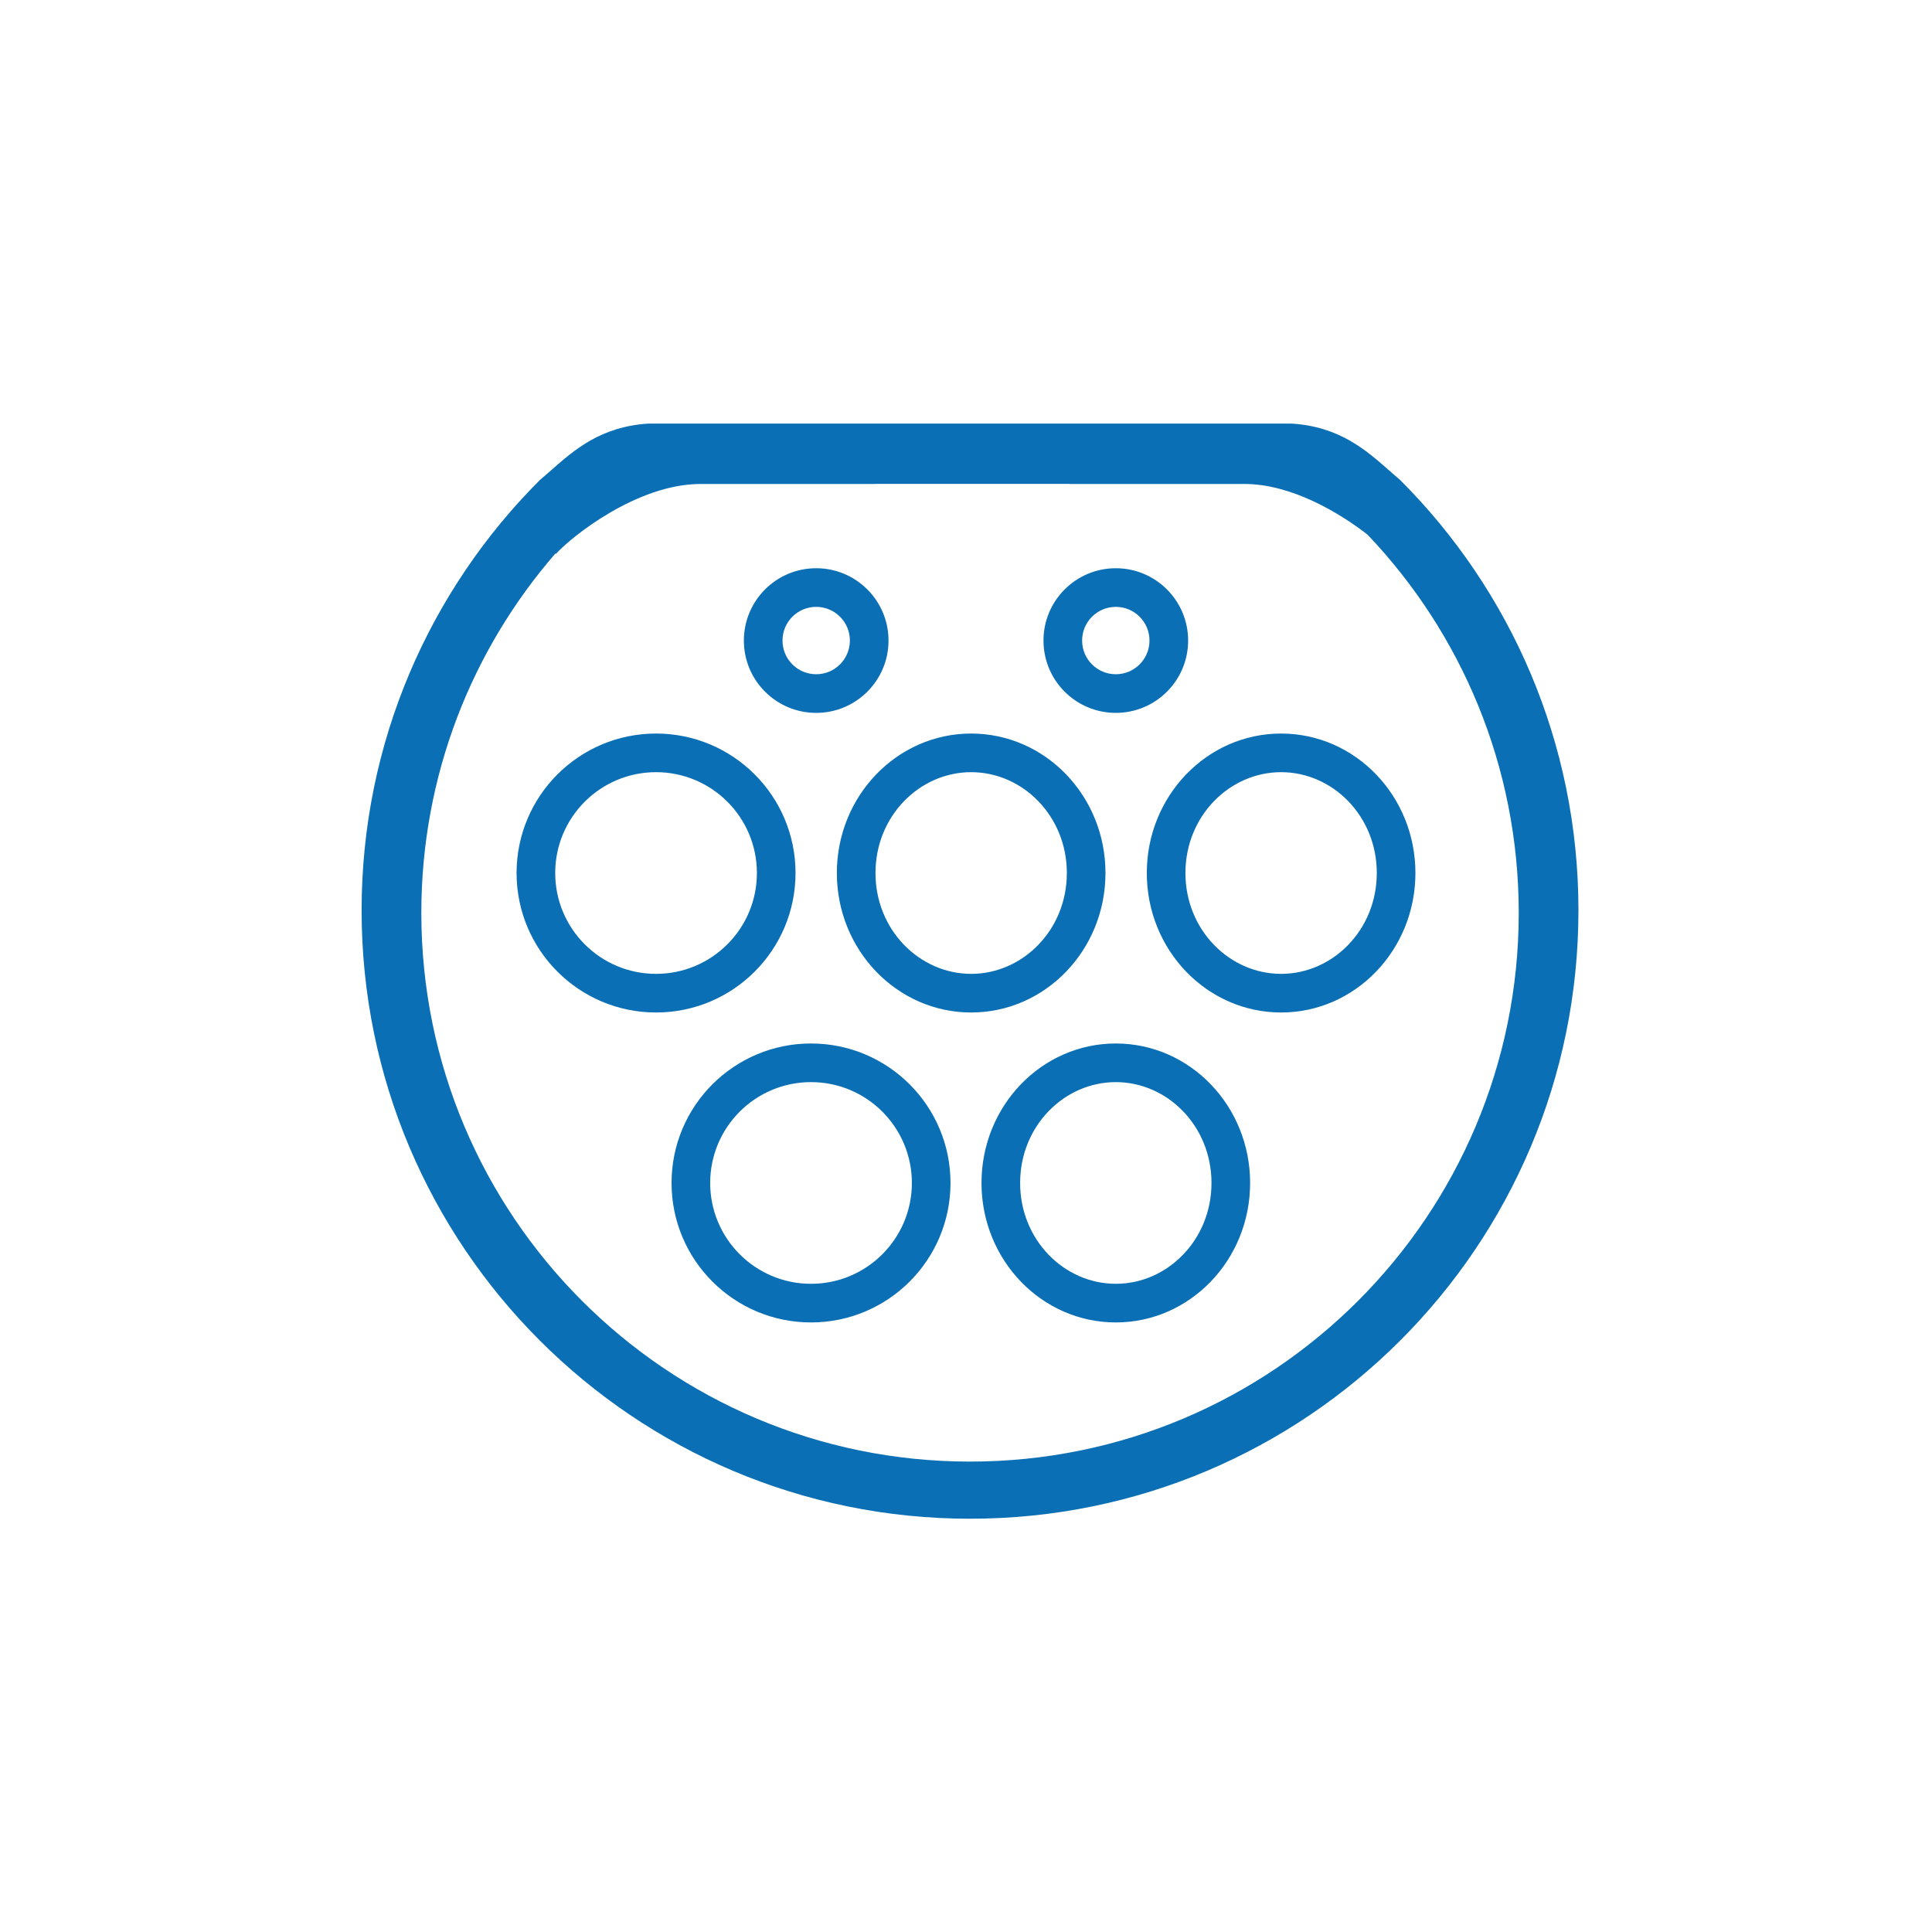 <svg width="187" height="187" viewBox="0 0 187 187" fill="none" xmlns="http://www.w3.org/2000/svg">
<path id="Union" fill-rule="evenodd" clip-rule="evenodd" d="M125.029 41C129.641 41.292 132.214 43.56 134.444 45.525C134.808 45.846 135.163 46.158 135.516 46.453C146.182 57.111 152.779 71.84 152.779 88.109C152.779 120.633 126.413 146.999 93.89 146.999C61.366 146.999 35 120.633 35 88.109C35 71.84 41.597 57.112 52.262 46.454C52.615 46.159 52.971 45.846 53.335 45.526L53.335 45.525L53.335 45.525L53.335 45.525C55.565 43.56 58.139 41.292 62.75 41H125.029ZM132.367 51.751C129.65 49.636 124.995 46.843 120.444 46.843H103.546L103.55 46.836H84.712L84.716 46.843H67.818C61.638 46.843 55.264 51.993 53.816 53.603L53.753 53.578C45.671 62.896 40.781 75.057 40.781 88.359C40.781 117.691 64.559 141.469 93.89 141.469C123.222 141.469 147 117.691 147 88.359C147 74.168 141.434 61.278 132.367 51.751ZM73.261 84.5C73.261 89.891 68.891 94.261 63.5 94.261C58.109 94.261 53.739 89.891 53.739 84.5C53.739 79.109 58.109 74.739 63.5 74.739C68.891 74.739 73.261 79.109 73.261 84.5ZM77 84.5C77 91.956 70.956 98 63.5 98C56.044 98 50 91.956 50 84.5C50 77.044 56.044 71 63.5 71C70.956 71 77 77.044 77 84.5ZM94 94.261C98.983 94.261 103.261 90.025 103.261 84.5C103.261 78.975 98.983 74.739 94 74.739C89.017 74.739 84.739 78.975 84.739 84.5C84.739 90.025 89.017 94.261 94 94.261ZM94 98C101.18 98 107 91.956 107 84.5C107 77.044 101.18 71 94 71C86.82 71 81 77.044 81 84.5C81 91.956 86.82 98 94 98ZM88.261 114.5C88.261 119.891 83.891 124.261 78.5 124.261C73.109 124.261 68.739 119.891 68.739 114.5C68.739 109.109 73.109 104.739 78.5 104.739C83.891 104.739 88.261 109.109 88.261 114.5ZM92 114.5C92 121.956 85.956 128 78.5 128C71.044 128 65 121.956 65 114.5C65 107.044 71.044 101 78.5 101C85.956 101 92 107.044 92 114.5ZM124 94.261C128.983 94.261 133.261 90.025 133.261 84.5C133.261 78.975 128.983 74.739 124 74.739C119.017 74.739 114.739 78.975 114.739 84.5C114.739 90.025 119.017 94.261 124 94.261ZM124 98C131.18 98 137 91.956 137 84.5C137 77.044 131.18 71 124 71C116.82 71 111 77.044 111 84.5C111 91.956 116.82 98 124 98ZM117.261 114.5C117.261 120.025 112.983 124.261 108 124.261C103.017 124.261 98.739 120.025 98.739 114.5C98.739 108.975 103.017 104.739 108 104.739C112.983 104.739 117.261 108.975 117.261 114.5ZM121 114.5C121 121.956 115.18 128 108 128C100.82 128 95 121.956 95 114.5C95 107.044 100.82 101 108 101C115.18 101 121 107.044 121 114.5ZM79 65.261C80.801 65.261 82.261 63.801 82.261 62C82.261 60.199 80.801 58.739 79 58.739C77.199 58.739 75.739 60.199 75.739 62C75.739 63.801 77.199 65.261 79 65.261ZM79 69C82.866 69 86 65.866 86 62C86 58.134 82.866 55 79 55C75.134 55 72 58.134 72 62C72 65.866 75.134 69 79 69ZM111.261 62C111.261 63.801 109.801 65.261 108 65.261C106.199 65.261 104.739 63.801 104.739 62C104.739 60.199 106.199 58.739 108 58.739C109.801 58.739 111.261 60.199 111.261 62ZM115 62C115 65.866 111.866 69 108 69C104.134 69 101 65.866 101 62C101 58.134 104.134 55 108 55C111.866 55 115 58.134 115 62Z" fill="#0A6FB4"/>
</svg>
